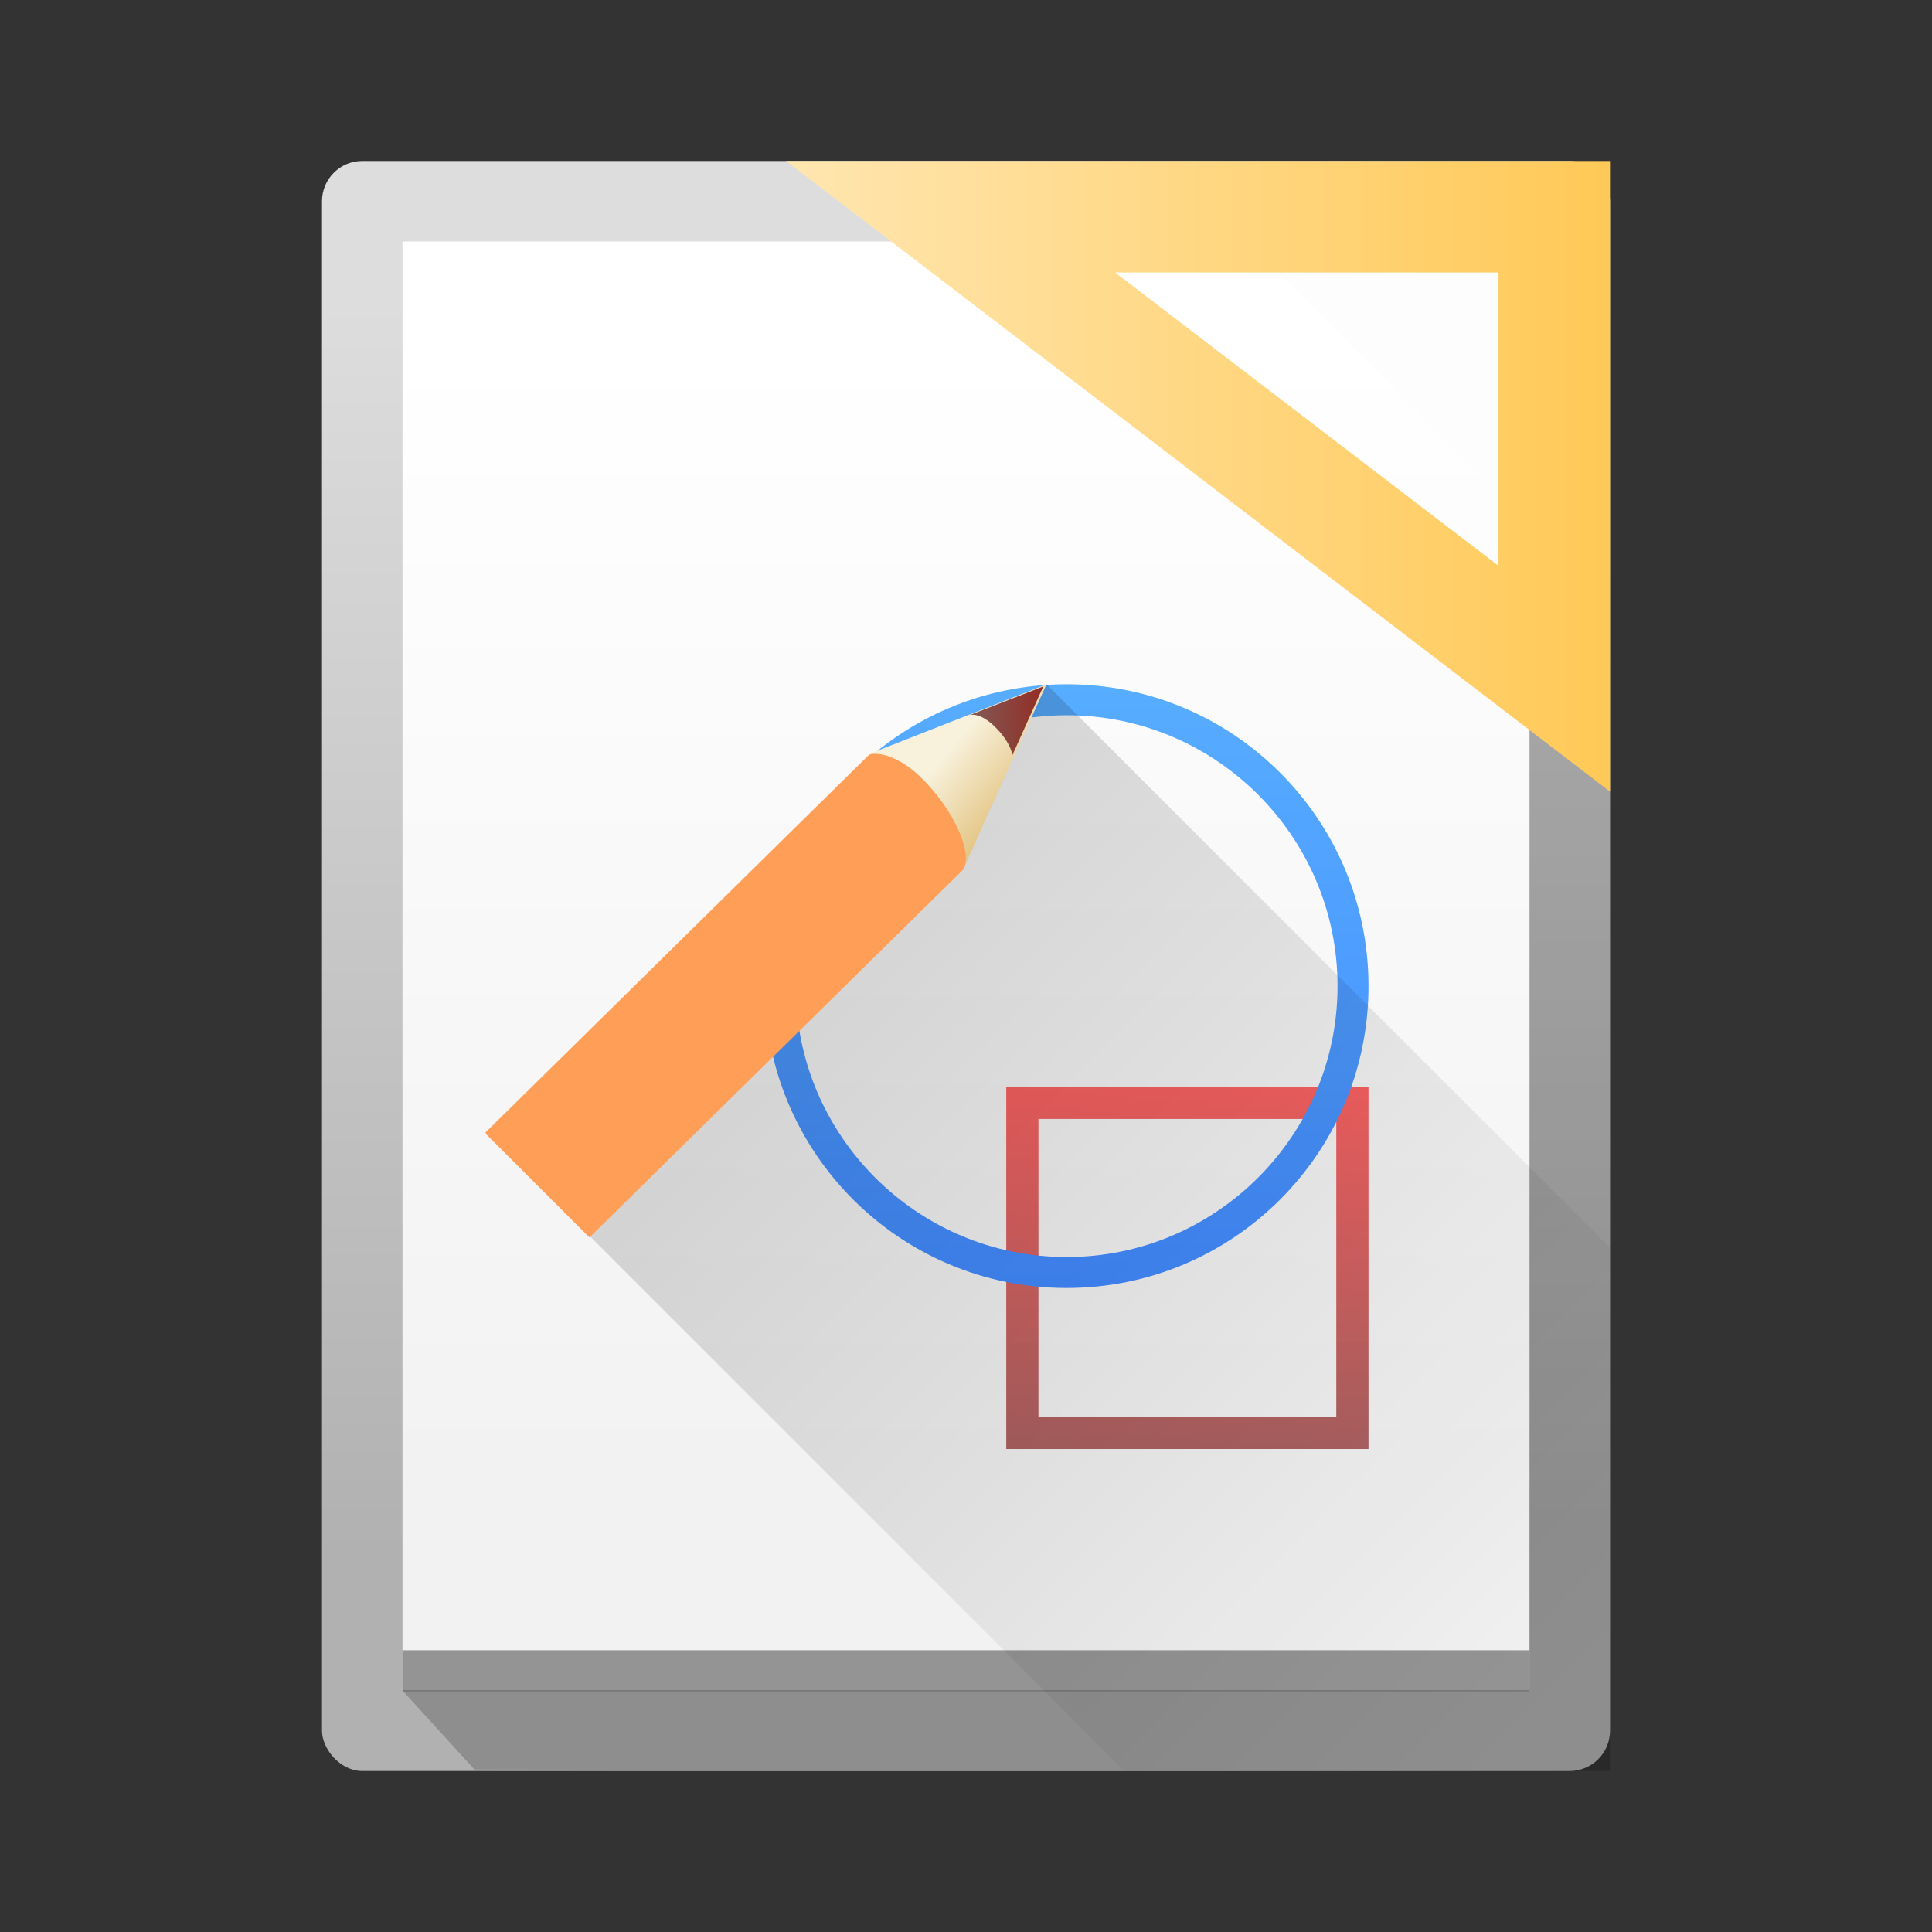 <?xml version="1.0" encoding="UTF-8" standalone="no"?>
<svg
   xmlns:a="http://ns.adobe.com/AdobeSVGViewerExtensions/3.0/"
   xmlns:dc="http://purl.org/dc/elements/1.1/"
   xmlns:cc="http://creativecommons.org/ns#"
   xmlns:rdf="http://www.w3.org/1999/02/22-rdf-syntax-ns#"
   xmlns:svg="http://www.w3.org/2000/svg"
   xmlns="http://www.w3.org/2000/svg"
   xmlns:xlink="http://www.w3.org/1999/xlink"
   xmlns:sodipodi="http://sodipodi.sourceforge.net/DTD/sodipodi-0.dtd"
   xmlns:inkscape="http://www.inkscape.org/namespaces/inkscape"
   width="48"
   height="48"
   version="1.1"
   id="svg123"
   sodipodi:docname="kig.svg"
   inkscape:version="0.92.3 (2405546, 2018-03-11)">
  <rect width="100%" height="100%" fill="#333333" stroke="none"/>
  <sodipodi:namedview
     pagecolor="#ffffff"
     bordercolor="#666666"
     borderopacity="1"
     objecttolerance="10"
     gridtolerance="10"
     guidetolerance="10"
     inkscape:pageopacity="0"
     inkscape:pageshadow="2"
     inkscape:window-width="1920"
     inkscape:window-height="1021"
     id="namedview125"
     showgrid="false"
     inkscape:zoom="16.01"
     inkscape:cx="26.625054"
     inkscape:cy="19.003123"
     inkscape:window-x="0"
     inkscape:window-y="30"
     inkscape:window-maximized="1"
     inkscape:current-layer="svg123">
    <inkscape:grid
       type="xygrid"
       id="grid1005" />
  </sodipodi:namedview>
  <defs
     id="defs35">
    <linearGradient
       inkscape:collect="always"
       id="linearGradient1036">
      <stop
         style="stop-color:#000000;stop-opacity:1;"
         offset="0"
         id="stop1032" />
      <stop
         style="stop-color:#000000;stop-opacity:0;"
         offset="1"
         id="stop1034" />
    </linearGradient>
    <linearGradient
       id="b"
       y1="11"
       x1="17"
       y2="41"
       gradientUnits="userSpaceOnUse"
       x2="44"
       gradientTransform="translate(0 1004.36)">
      <stop
         id="stop12" />
      <stop
         offset="1"
         stop-opacity="0"
         id="stop14" />
    </linearGradient>
    <linearGradient
       id="c"
       y1="40"
       y2="6"
       gradientUnits="userSpaceOnUse"
       x2="0"
       gradientTransform="matrix(0.941,0,0,0.912,1.412,2.08)">
      <stop
         stop-color="#b1b1b1"
         id="stop17" />
      <stop
         offset="1"
         stop-color="#dddddd"
         id="stop19" />
    </linearGradient>
    <linearGradient
       xlink:href="#b"
       id="d"
       y1="21"
       x1="23"
       y2="39"
       gradientUnits="userSpaceOnUse"
       x2="40" />
    <linearGradient
       id="e"
       y1="1040.95"
       y2="1012.95"
       gradientUnits="userSpaceOnUse"
       x2="0"
       gradientTransform="translate(0,-1004.36)">
      <stop
         stop-color="#f2f2f2"
         id="stop23" />
      <stop
         offset="1"
         stop-color="#ffffff"
         id="stop25" />
    </linearGradient>
    <linearGradient
       y2="113.328"
       x2="76.172"
       y1="76.33"
       x1="76.172"
       gradientUnits="userSpaceOnUse"
       id="XMLID_4_"
       gradientTransform="matrix(0.243,0,0,0.243,10.971,8.432)">
      <stop
         id="stop26"
         style="stop-color:#FF0000"
         offset="0" />
      <stop
         id="stop28-3"
         style="stop-color:#7C0000"
         offset="1" />
      <a:midPointStop
         style="stop-color:#FF0000"
         offset="0" />
      <a:midPointStop
         style="stop-color:#FF0000"
         offset="0.5" />
      <a:midPointStop
         style="stop-color:#7C0000"
         offset="1" />
    </linearGradient>
    <linearGradient
       y2="97.044"
       x2="66.382"
       y1="34.545"
       x1="66.382"
       gradientUnits="userSpaceOnUse"
       id="XMLID_5_"
       gradientTransform="matrix(0.24,0,0,0.24,10.568,8.709)">
      <stop
         id="stop33"
         style="stop-color:#57ADFF"
         offset="0" />
      <stop
         id="stop35"
         style="stop-color:#428AFF"
         offset="1" />
      <a:midPointStop
         style="stop-color:#57ADFF"
         offset="0" />
      <a:midPointStop
         style="stop-color:#57ADFF"
         offset="0.5" />
      <a:midPointStop
         style="stop-color:#428AFF"
         offset="1" />
    </linearGradient>
    <linearGradient
       gradientTransform="matrix(-0.24,0,0,-0.24,-4.46,33.155)"
       y2="88.723"
       x2="-99.822"
       y1="88.723"
       x1="-185.014"
       gradientUnits="userSpaceOnUse"
       id="XMLID_7_">
      <stop
         id="stop53"
         style="stop-color:#FFC957"
         offset="0" />
      <stop
         id="stop55"
         style="stop-color:#FFE6B0"
         offset="1" />
      <a:midPointStop
         style="stop-color:#FFC957"
         offset="0" />
      <a:midPointStop
         style="stop-color:#FFC957"
         offset="0.5" />
      <a:midPointStop
         style="stop-color:#FFE6B0"
         offset="1" />
    </linearGradient>
    <linearGradient
       id="XMLID_9_"
       gradientUnits="userSpaceOnUse"
       x1="306.675"
       y1="-174.391"
       x2="316.296"
       y2="-164.769"
       gradientTransform="matrix(0.011,0.269,0.247,-0.012,59.193,-61.089)">
      <stop
         offset="0"
         style="stop-color:#F8F1DC"
         id="stop83" />
      <stop
         offset="1"
         style="stop-color:#D6A84A"
         id="stop85" />
      <a:midPointStop
         offset="0"
         style="stop-color:#F8F1DC" />
      <a:midPointStop
         offset="0.5"
         style="stop-color:#F8F1DC" />
      <a:midPointStop
         offset="1"
         style="stop-color:#D6A84A" />
    </linearGradient>
    <linearGradient
       id="XMLID_12_"
       gradientUnits="userSpaceOnUse"
       x1="63.631"
       y1="44.088"
       x2="55.843"
       y2="44.088"
       gradientTransform="matrix(0.242,-0.054,0.049,0.264,8.494,9.558)">
      <stop
         offset="0"
         style="stop-color:#7C0000"
         id="stop106" />
      <stop
         offset="1"
         style="stop-color:#663333"
         id="stop108" />
      <a:midPointStop
         offset="0"
         style="stop-color:#7C0000" />
      <a:midPointStop
         offset="0.5"
         style="stop-color:#7C0000" />
      <a:midPointStop
         offset="1"
         style="stop-color:#663333" />
    </linearGradient>
    <linearGradient
       inkscape:collect="always"
       xlink:href="#linearGradient1036"
       id="linearGradient1038"
       x1="19.513"
       y1="23.13"
       x2="38.72"
       y2="42.336"
       gradientUnits="userSpaceOnUse" />
  </defs>
  <rect
     width="32"
     x="8"
     y="4"
     height="40"
     style="fill:url(#c);fill-rule:evenodd"
     ry="1"
     rx="1"
     id="rect37" />
  <path
     d="m 38,37 -28,5 1.786,1.963 28.21,0.037 0,-36 -2,-2 z"
     style="opacity:0.2;fill:url(#d);fill-rule:evenodd"
     id="path39" />
  <path
     d="m 10,6 0,36 28,0 0,-36 z"
     style="fill:url(#e);fill-rule:evenodd"
     id="path41" />
  <rect
     width="28"
     x="10"
     y="41"
     height="1.016"
     style="fill:#1b1b1b;fill-rule:evenodd;fill-opacity:1;opacity:0.437"
     id="rect43" />
  <path
     d="m 31,6 7,7 0,-7 z"
     style="fill:#fdfdfd;fill-opacity:1;fill-rule:evenodd"
     id="path101" />
  <path
     inkscape:connector-curvature="0"
     id="path31"
     d="m 25,27 v 9 h 9 v -9 z m 8.2,8.2 c -1.199,0 -6.201,0 -7.4,0 0,-1.199 0,-6.202 0,-7.4 1.199,0 6.201,0 7.4,0 0,1.199 0,6.202 0,7.4 z"
     style="opacity:0.6;fill:url(#XMLID_4_);stroke:none;stroke-width:0.243" />
  <path
     inkscape:connector-curvature="0"
     id="path38"
     d="M 26.5,17 C 22.358,17 19,20.358 19,24.5 19,28.642 22.358,32 26.5,32 c 4.143,0 7.5,-3.358 7.5,-7.5 C 34,20.358 30.642,17 26.5,17 Z m 0,14.231 c -3.711,0 -6.731,-3.019 -6.731,-6.731 0,-3.711 3.02,-6.73 6.731,-6.73 3.711,0 6.731,3.019 6.731,6.73 0,3.712 -3.02,6.731 -6.731,6.731 z"
     style="fill:url(#XMLID_5_);stroke:none;stroke-width:0.24" />
  <path
     inkscape:connector-curvature="0"
     id="path58"
     d="M 40,19.668 V 4 H 19.528 L 40,19.668 m -2.77,-5.609 c -3.243,-2.481 -5.399,-4.132 -9.526,-7.289 4.571,0 7.296,-4.806e-4 9.526,0 4.81e-4,2.122 0,3.939 0,7.289 z"
     style="fill:url(#XMLID_7_);stroke:none;stroke-width:0.24" />
  <path
     style="opacity:0.15;fill:url(#linearGradient1038);fill-opacity:1;stroke:none;stroke-width:1;stroke-linecap:round;stroke-linejoin:round;stroke-miterlimit:4;stroke-dasharray:none;stroke-dashoffset:0;stroke-opacity:1;paint-order:normal"
     d="M 26 17 L 24.645 18.355 L 23.191 19.525 L 12.08 28.139 L 27.941 44 L 39 44 C 39.554 44 40 43.554 40 43 L 40 31 L 26 17 z "
     id="rect1018" />
  <path
     style="fill:url(#XMLID_9_);stroke:none;stroke-width:0.258"
     d="M 26 17 L 21.674 18.701 L 21.592 18.76 L 12.107 28.094 C 12.088 28.113 12.078 28.14 12.064 28.164 L 14.639 30.738 L 23.93 21.59 L 23.916 21.576 C 23.932 21.551 23.942 21.519 23.951 21.488 L 23.969 21.51 L 26 17 z "
     id="path88" />
  <path
     style="fill:#ff9e57;stroke:none;stroke-width:0.258;fill-opacity:1"
     d="M 21.826 18.732 C 21.738 18.723 21.66 18.728 21.596 18.748 L 12.049 28.148 L 12.051 28.15 C 12.059 28.143 12.072 28.145 12.08 28.139 C 12.074 28.147 12.073 28.159 12.068 28.168 L 14.645 30.744 L 23.623 21.908 C 23.631 21.903 23.845 21.691 23.895 21.643 C 24.11 21.43 23.976 20.865 23.635 20.277 C 23.521 20.08 23.38 19.878 23.217 19.682 C 23.072 19.504 22.919 19.347 22.77 19.213 C 22.441 18.919 22.09 18.76 21.826 18.732 z "
     id="path95-6" />
  <path
     style="opacity:0.8;fill:url(#XMLID_12_);stroke:none;stroke-width:0.258"
     d="m 24.09,17.766 1.83,-0.711 -0.769,1.71 c 0,0 -0.014,-0.252 -0.344,-0.617 -0.436,-0.483 -0.716,-0.382 -0.716,-0.382 z"
     id="path111"
     inkscape:connector-curvature="0" />
</svg>
